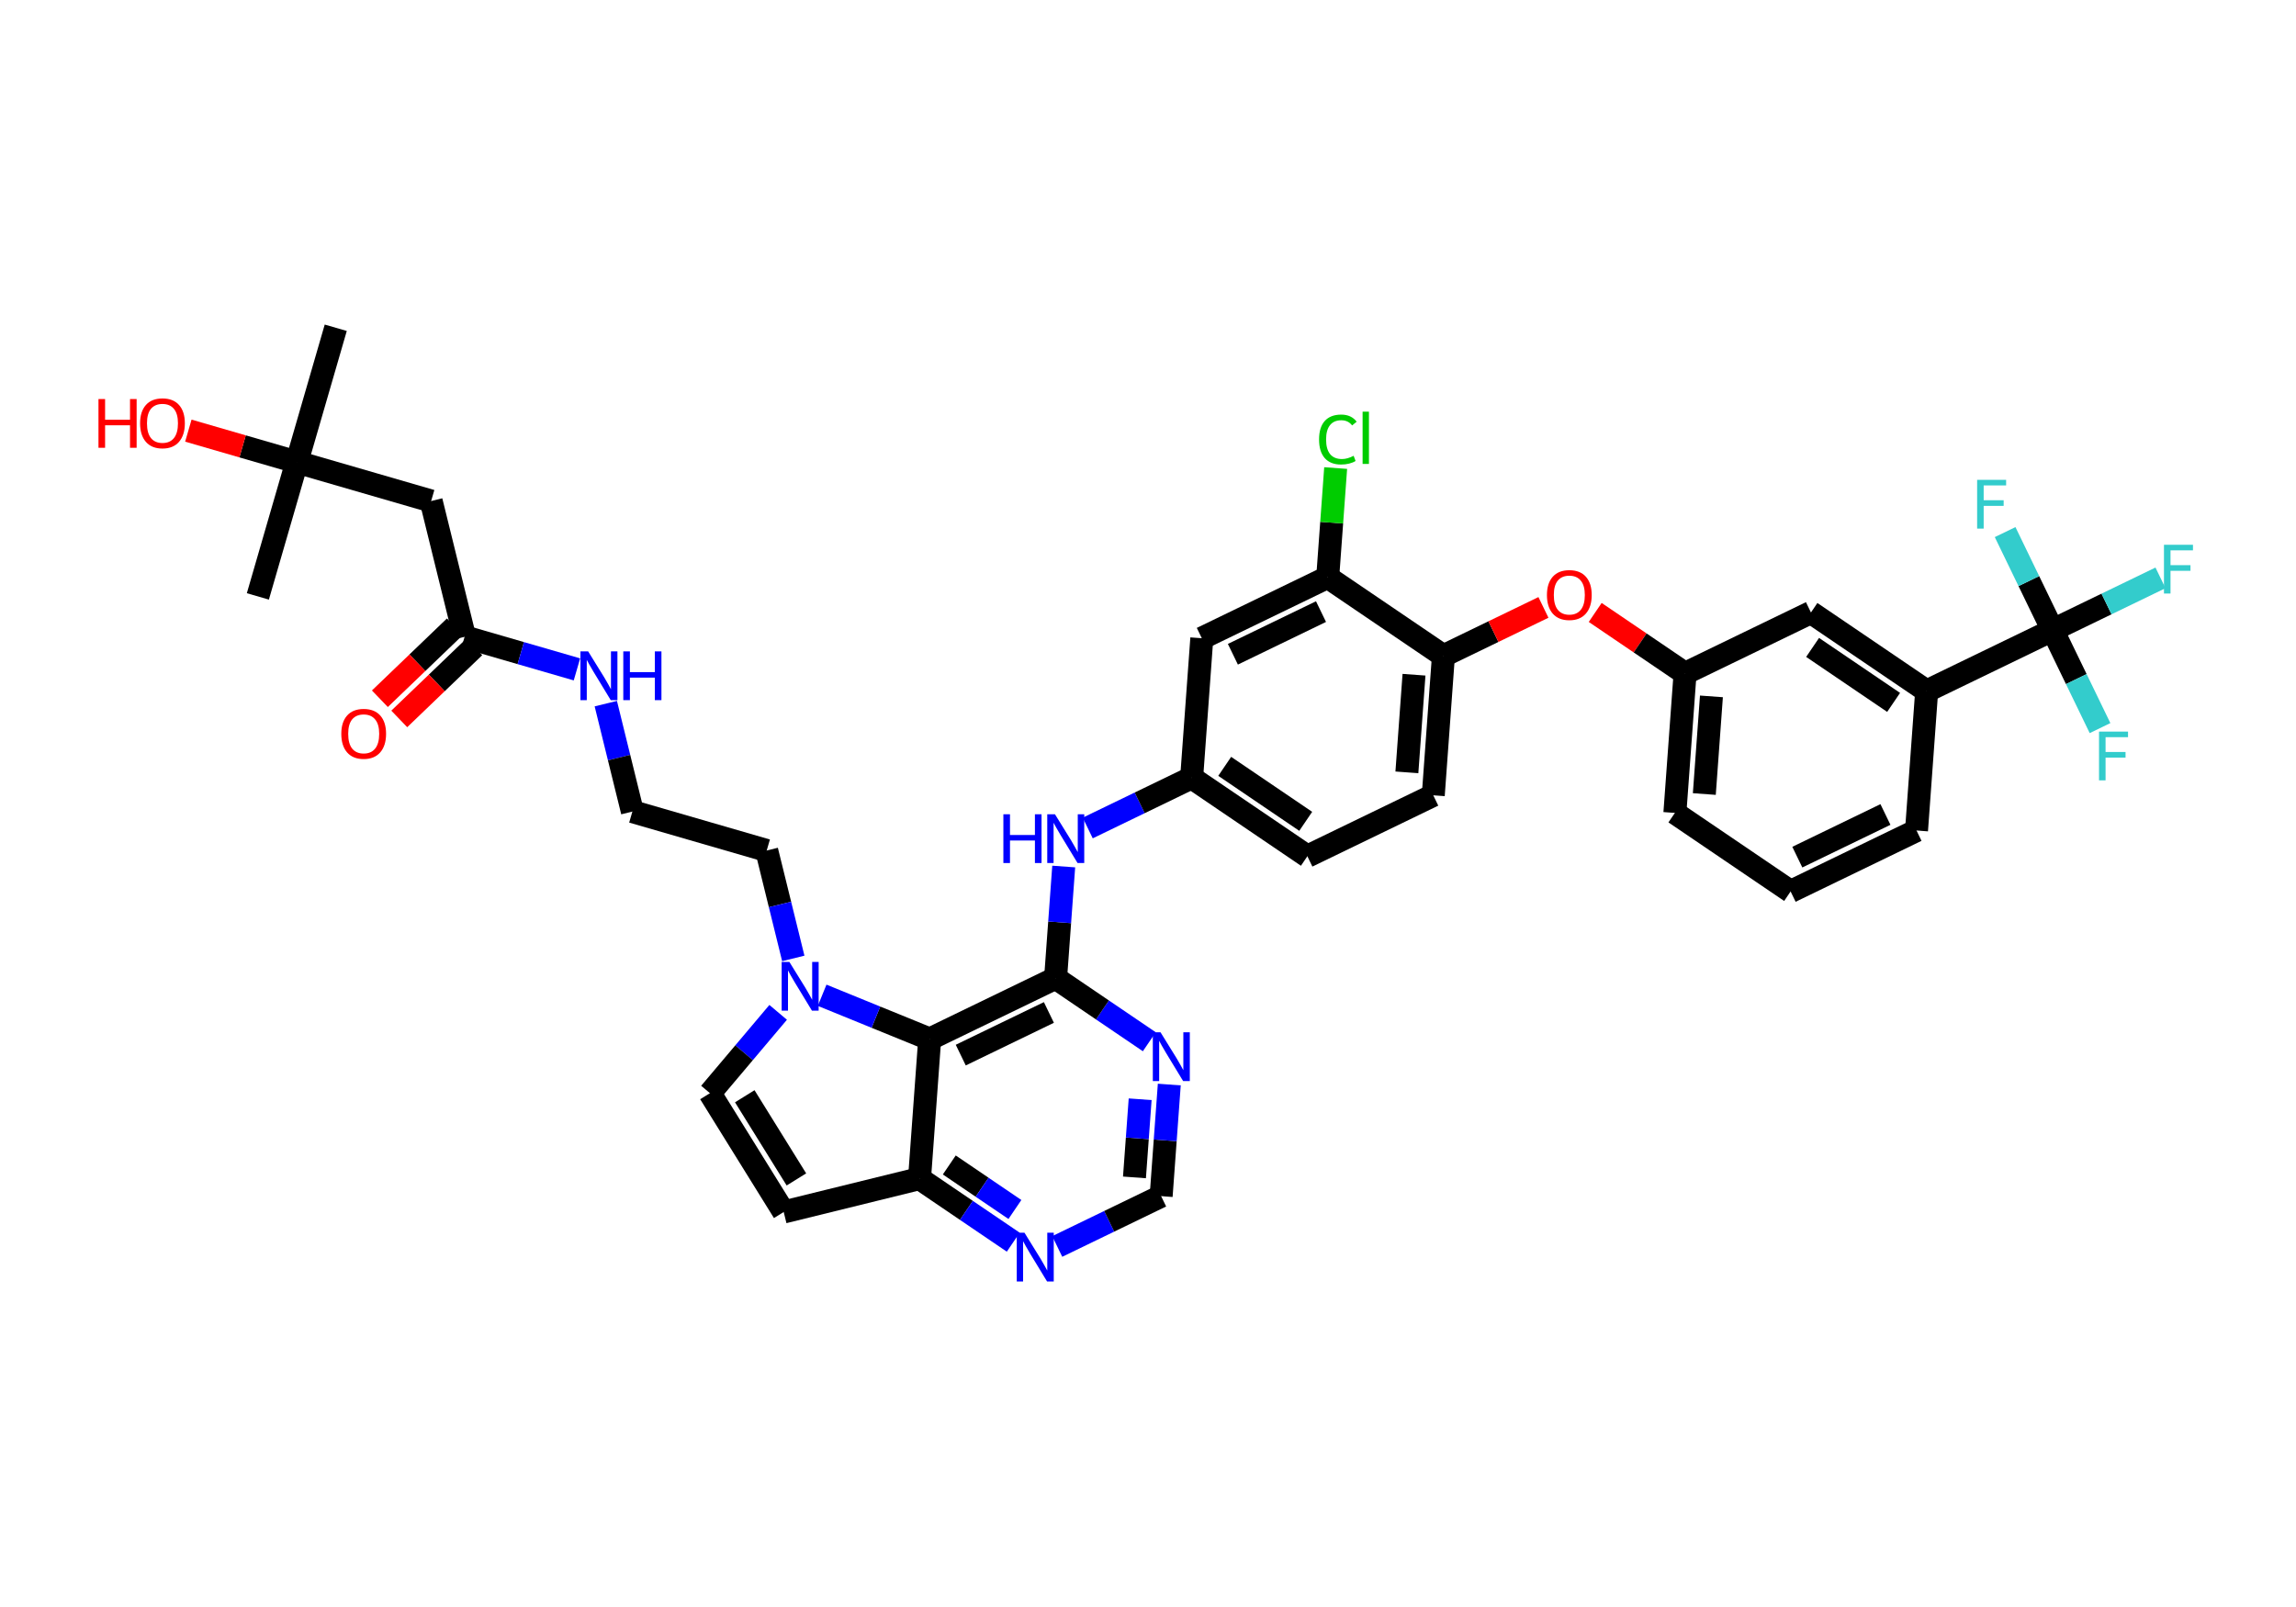 <?xml version='1.0' encoding='iso-8859-1'?>
<svg version='1.1' baseProfile='full'
              xmlns='http://www.w3.org/2000/svg'
                      xmlns:rdkit='http://www.rdkit.org/xml'
                      xmlns:xlink='http://www.w3.org/1999/xlink'
                  xml:space='preserve'
width='200px' height='140px' viewBox='0 0 200 140'>
<!-- END OF HEADER -->
<rect style='opacity:1.0;fill:#FFFFFF;stroke:none' width='200' height='140' x='0' y='0'> </rect>
<path class='bond-0 atom-0 atom-1' d='M 22.462,51.958 L 25.855,40.256' style='fill:none;fill-rule:evenodd;stroke:#000000;stroke-width:2.0px;stroke-linecap:butt;stroke-linejoin:miter;stroke-opacity:1' />
<path class='bond-1 atom-1 atom-2' d='M 25.855,40.256 L 29.247,28.554' style='fill:none;fill-rule:evenodd;stroke:#000000;stroke-width:2.0px;stroke-linecap:butt;stroke-linejoin:miter;stroke-opacity:1' />
<path class='bond-2 atom-1 atom-3' d='M 25.855,40.256 L 21.131,38.887' style='fill:none;fill-rule:evenodd;stroke:#000000;stroke-width:2.0px;stroke-linecap:butt;stroke-linejoin:miter;stroke-opacity:1' />
<path class='bond-2 atom-1 atom-3' d='M 21.131,38.887 L 16.407,37.517' style='fill:none;fill-rule:evenodd;stroke:#FF0000;stroke-width:2.0px;stroke-linecap:butt;stroke-linejoin:miter;stroke-opacity:1' />
<path class='bond-3 atom-1 atom-4' d='M 25.855,40.256 L 37.557,43.649' style='fill:none;fill-rule:evenodd;stroke:#000000;stroke-width:2.0px;stroke-linecap:butt;stroke-linejoin:miter;stroke-opacity:1' />
<path class='bond-4 atom-4 atom-5' d='M 37.557,43.649 L 40.47,55.479' style='fill:none;fill-rule:evenodd;stroke:#000000;stroke-width:2.0px;stroke-linecap:butt;stroke-linejoin:miter;stroke-opacity:1' />
<path class='bond-5 atom-5 atom-6' d='M 39.626,54.6 L 36.359,57.737' style='fill:none;fill-rule:evenodd;stroke:#000000;stroke-width:2.0px;stroke-linecap:butt;stroke-linejoin:miter;stroke-opacity:1' />
<path class='bond-5 atom-5 atom-6' d='M 36.359,57.737 L 33.091,60.874' style='fill:none;fill-rule:evenodd;stroke:#FF0000;stroke-width:2.0px;stroke-linecap:butt;stroke-linejoin:miter;stroke-opacity:1' />
<path class='bond-5 atom-5 atom-6' d='M 41.313,56.358 L 38.046,59.495' style='fill:none;fill-rule:evenodd;stroke:#000000;stroke-width:2.0px;stroke-linecap:butt;stroke-linejoin:miter;stroke-opacity:1' />
<path class='bond-5 atom-5 atom-6' d='M 38.046,59.495 L 34.779,62.632' style='fill:none;fill-rule:evenodd;stroke:#FF0000;stroke-width:2.0px;stroke-linecap:butt;stroke-linejoin:miter;stroke-opacity:1' />
<path class='bond-6 atom-5 atom-7' d='M 40.47,55.479 L 45.363,56.898' style='fill:none;fill-rule:evenodd;stroke:#000000;stroke-width:2.0px;stroke-linecap:butt;stroke-linejoin:miter;stroke-opacity:1' />
<path class='bond-6 atom-5 atom-7' d='M 45.363,56.898 L 50.256,58.316' style='fill:none;fill-rule:evenodd;stroke:#0000FF;stroke-width:2.0px;stroke-linecap:butt;stroke-linejoin:miter;stroke-opacity:1' />
<path class='bond-7 atom-7 atom-8' d='M 52.77,61.3 L 53.927,66.001' style='fill:none;fill-rule:evenodd;stroke:#0000FF;stroke-width:2.0px;stroke-linecap:butt;stroke-linejoin:miter;stroke-opacity:1' />
<path class='bond-7 atom-7 atom-8' d='M 53.927,66.001 L 55.085,70.703' style='fill:none;fill-rule:evenodd;stroke:#000000;stroke-width:2.0px;stroke-linecap:butt;stroke-linejoin:miter;stroke-opacity:1' />
<path class='bond-8 atom-8 atom-9' d='M 55.085,70.703 L 66.787,74.095' style='fill:none;fill-rule:evenodd;stroke:#000000;stroke-width:2.0px;stroke-linecap:butt;stroke-linejoin:miter;stroke-opacity:1' />
<path class='bond-9 atom-9 atom-10' d='M 66.787,74.095 L 67.944,78.796' style='fill:none;fill-rule:evenodd;stroke:#000000;stroke-width:2.0px;stroke-linecap:butt;stroke-linejoin:miter;stroke-opacity:1' />
<path class='bond-9 atom-9 atom-10' d='M 67.944,78.796 L 69.102,83.497' style='fill:none;fill-rule:evenodd;stroke:#0000FF;stroke-width:2.0px;stroke-linecap:butt;stroke-linejoin:miter;stroke-opacity:1' />
<path class='bond-10 atom-10 atom-11' d='M 67.784,88.195 L 64.813,91.716' style='fill:none;fill-rule:evenodd;stroke:#0000FF;stroke-width:2.0px;stroke-linecap:butt;stroke-linejoin:miter;stroke-opacity:1' />
<path class='bond-10 atom-10 atom-11' d='M 64.813,91.716 L 61.841,95.236' style='fill:none;fill-rule:evenodd;stroke:#000000;stroke-width:2.0px;stroke-linecap:butt;stroke-linejoin:miter;stroke-opacity:1' />
<path class='bond-37 atom-37 atom-10' d='M 80.983,90.523 L 76.299,88.615' style='fill:none;fill-rule:evenodd;stroke:#000000;stroke-width:2.0px;stroke-linecap:butt;stroke-linejoin:miter;stroke-opacity:1' />
<path class='bond-37 atom-37 atom-10' d='M 76.299,88.615 L 71.615,86.706' style='fill:none;fill-rule:evenodd;stroke:#0000FF;stroke-width:2.0px;stroke-linecap:butt;stroke-linejoin:miter;stroke-opacity:1' />
<path class='bond-11 atom-11 atom-12' d='M 61.841,95.236 L 68.267,105.588' style='fill:none;fill-rule:evenodd;stroke:#000000;stroke-width:2.0px;stroke-linecap:butt;stroke-linejoin:miter;stroke-opacity:1' />
<path class='bond-11 atom-11 atom-12' d='M 64.875,95.504 L 69.374,102.75' style='fill:none;fill-rule:evenodd;stroke:#000000;stroke-width:2.0px;stroke-linecap:butt;stroke-linejoin:miter;stroke-opacity:1' />
<path class='bond-12 atom-12 atom-13' d='M 68.267,105.588 L 80.098,102.675' style='fill:none;fill-rule:evenodd;stroke:#000000;stroke-width:2.0px;stroke-linecap:butt;stroke-linejoin:miter;stroke-opacity:1' />
<path class='bond-13 atom-13 atom-14' d='M 80.098,102.675 L 84.18,105.446' style='fill:none;fill-rule:evenodd;stroke:#000000;stroke-width:2.0px;stroke-linecap:butt;stroke-linejoin:miter;stroke-opacity:1' />
<path class='bond-13 atom-13 atom-14' d='M 84.18,105.446 L 88.263,108.217' style='fill:none;fill-rule:evenodd;stroke:#0000FF;stroke-width:2.0px;stroke-linecap:butt;stroke-linejoin:miter;stroke-opacity:1' />
<path class='bond-13 atom-13 atom-14' d='M 82.691,101.49 L 85.549,103.43' style='fill:none;fill-rule:evenodd;stroke:#000000;stroke-width:2.0px;stroke-linecap:butt;stroke-linejoin:miter;stroke-opacity:1' />
<path class='bond-13 atom-13 atom-14' d='M 85.549,103.43 L 88.407,105.369' style='fill:none;fill-rule:evenodd;stroke:#0000FF;stroke-width:2.0px;stroke-linecap:butt;stroke-linejoin:miter;stroke-opacity:1' />
<path class='bond-38 atom-37 atom-13' d='M 80.983,90.523 L 80.098,102.675' style='fill:none;fill-rule:evenodd;stroke:#000000;stroke-width:2.0px;stroke-linecap:butt;stroke-linejoin:miter;stroke-opacity:1' />
<path class='bond-14 atom-14 atom-15' d='M 92.094,108.59 L 96.62,106.399' style='fill:none;fill-rule:evenodd;stroke:#0000FF;stroke-width:2.0px;stroke-linecap:butt;stroke-linejoin:miter;stroke-opacity:1' />
<path class='bond-14 atom-14 atom-15' d='M 96.62,106.399 L 101.145,104.208' style='fill:none;fill-rule:evenodd;stroke:#000000;stroke-width:2.0px;stroke-linecap:butt;stroke-linejoin:miter;stroke-opacity:1' />
<path class='bond-15 atom-15 atom-16' d='M 101.145,104.208 L 101.499,99.347' style='fill:none;fill-rule:evenodd;stroke:#000000;stroke-width:2.0px;stroke-linecap:butt;stroke-linejoin:miter;stroke-opacity:1' />
<path class='bond-15 atom-15 atom-16' d='M 101.499,99.347 L 101.854,94.485' style='fill:none;fill-rule:evenodd;stroke:#0000FF;stroke-width:2.0px;stroke-linecap:butt;stroke-linejoin:miter;stroke-opacity:1' />
<path class='bond-15 atom-15 atom-16' d='M 98.821,102.573 L 99.069,99.17' style='fill:none;fill-rule:evenodd;stroke:#000000;stroke-width:2.0px;stroke-linecap:butt;stroke-linejoin:miter;stroke-opacity:1' />
<path class='bond-15 atom-15 atom-16' d='M 99.069,99.17 L 99.317,95.766' style='fill:none;fill-rule:evenodd;stroke:#0000FF;stroke-width:2.0px;stroke-linecap:butt;stroke-linejoin:miter;stroke-opacity:1' />
<path class='bond-16 atom-16 atom-17' d='M 100.115,90.756 L 96.032,87.985' style='fill:none;fill-rule:evenodd;stroke:#0000FF;stroke-width:2.0px;stroke-linecap:butt;stroke-linejoin:miter;stroke-opacity:1' />
<path class='bond-16 atom-16 atom-17' d='M 96.032,87.985 L 91.95,85.214' style='fill:none;fill-rule:evenodd;stroke:#000000;stroke-width:2.0px;stroke-linecap:butt;stroke-linejoin:miter;stroke-opacity:1' />
<path class='bond-17 atom-17 atom-18' d='M 91.95,85.214 L 92.304,80.352' style='fill:none;fill-rule:evenodd;stroke:#000000;stroke-width:2.0px;stroke-linecap:butt;stroke-linejoin:miter;stroke-opacity:1' />
<path class='bond-17 atom-17 atom-18' d='M 92.304,80.352 L 92.658,75.491' style='fill:none;fill-rule:evenodd;stroke:#0000FF;stroke-width:2.0px;stroke-linecap:butt;stroke-linejoin:miter;stroke-opacity:1' />
<path class='bond-36 atom-17 atom-37' d='M 91.95,85.214 L 80.983,90.523' style='fill:none;fill-rule:evenodd;stroke:#000000;stroke-width:2.0px;stroke-linecap:butt;stroke-linejoin:miter;stroke-opacity:1' />
<path class='bond-36 atom-17 atom-37' d='M 91.367,88.204 L 83.69,91.92' style='fill:none;fill-rule:evenodd;stroke:#000000;stroke-width:2.0px;stroke-linecap:butt;stroke-linejoin:miter;stroke-opacity:1' />
<path class='bond-18 atom-18 atom-19' d='M 94.751,72.135 L 99.276,69.944' style='fill:none;fill-rule:evenodd;stroke:#0000FF;stroke-width:2.0px;stroke-linecap:butt;stroke-linejoin:miter;stroke-opacity:1' />
<path class='bond-18 atom-18 atom-19' d='M 99.276,69.944 L 103.802,67.753' style='fill:none;fill-rule:evenodd;stroke:#000000;stroke-width:2.0px;stroke-linecap:butt;stroke-linejoin:miter;stroke-opacity:1' />
<path class='bond-19 atom-19 atom-20' d='M 103.802,67.753 L 113.883,74.596' style='fill:none;fill-rule:evenodd;stroke:#000000;stroke-width:2.0px;stroke-linecap:butt;stroke-linejoin:miter;stroke-opacity:1' />
<path class='bond-19 atom-19 atom-20' d='M 106.682,66.763 L 113.739,71.553' style='fill:none;fill-rule:evenodd;stroke:#000000;stroke-width:2.0px;stroke-linecap:butt;stroke-linejoin:miter;stroke-opacity:1' />
<path class='bond-39 atom-36 atom-19' d='M 104.687,55.601 L 103.802,67.753' style='fill:none;fill-rule:evenodd;stroke:#000000;stroke-width:2.0px;stroke-linecap:butt;stroke-linejoin:miter;stroke-opacity:1' />
<path class='bond-20 atom-20 atom-21' d='M 113.883,74.596 L 124.849,69.287' style='fill:none;fill-rule:evenodd;stroke:#000000;stroke-width:2.0px;stroke-linecap:butt;stroke-linejoin:miter;stroke-opacity:1' />
<path class='bond-21 atom-21 atom-22' d='M 124.849,69.287 L 125.734,57.135' style='fill:none;fill-rule:evenodd;stroke:#000000;stroke-width:2.0px;stroke-linecap:butt;stroke-linejoin:miter;stroke-opacity:1' />
<path class='bond-21 atom-21 atom-22' d='M 122.551,67.287 L 123.171,58.781' style='fill:none;fill-rule:evenodd;stroke:#000000;stroke-width:2.0px;stroke-linecap:butt;stroke-linejoin:miter;stroke-opacity:1' />
<path class='bond-22 atom-22 atom-23' d='M 125.734,57.135 L 130.09,55.026' style='fill:none;fill-rule:evenodd;stroke:#000000;stroke-width:2.0px;stroke-linecap:butt;stroke-linejoin:miter;stroke-opacity:1' />
<path class='bond-22 atom-22 atom-23' d='M 130.09,55.026 L 134.446,52.917' style='fill:none;fill-rule:evenodd;stroke:#FF0000;stroke-width:2.0px;stroke-linecap:butt;stroke-linejoin:miter;stroke-opacity:1' />
<path class='bond-33 atom-22 atom-34' d='M 125.734,57.135 L 115.653,50.292' style='fill:none;fill-rule:evenodd;stroke:#000000;stroke-width:2.0px;stroke-linecap:butt;stroke-linejoin:miter;stroke-opacity:1' />
<path class='bond-23 atom-23 atom-24' d='M 138.955,53.356 L 142.869,56.012' style='fill:none;fill-rule:evenodd;stroke:#FF0000;stroke-width:2.0px;stroke-linecap:butt;stroke-linejoin:miter;stroke-opacity:1' />
<path class='bond-23 atom-23 atom-24' d='M 142.869,56.012 L 146.782,58.669' style='fill:none;fill-rule:evenodd;stroke:#000000;stroke-width:2.0px;stroke-linecap:butt;stroke-linejoin:miter;stroke-opacity:1' />
<path class='bond-24 atom-24 atom-25' d='M 146.782,58.669 L 145.896,70.82' style='fill:none;fill-rule:evenodd;stroke:#000000;stroke-width:2.0px;stroke-linecap:butt;stroke-linejoin:miter;stroke-opacity:1' />
<path class='bond-24 atom-24 atom-25' d='M 149.079,60.668 L 148.46,69.175' style='fill:none;fill-rule:evenodd;stroke:#000000;stroke-width:2.0px;stroke-linecap:butt;stroke-linejoin:miter;stroke-opacity:1' />
<path class='bond-40 atom-33 atom-24' d='M 157.748,53.359 L 146.782,58.669' style='fill:none;fill-rule:evenodd;stroke:#000000;stroke-width:2.0px;stroke-linecap:butt;stroke-linejoin:miter;stroke-opacity:1' />
<path class='bond-25 atom-25 atom-26' d='M 145.896,70.82 L 155.977,77.663' style='fill:none;fill-rule:evenodd;stroke:#000000;stroke-width:2.0px;stroke-linecap:butt;stroke-linejoin:miter;stroke-opacity:1' />
<path class='bond-26 atom-26 atom-27' d='M 155.977,77.663 L 166.944,72.354' style='fill:none;fill-rule:evenodd;stroke:#000000;stroke-width:2.0px;stroke-linecap:butt;stroke-linejoin:miter;stroke-opacity:1' />
<path class='bond-26 atom-26 atom-27' d='M 156.561,74.673 L 164.237,70.957' style='fill:none;fill-rule:evenodd;stroke:#000000;stroke-width:2.0px;stroke-linecap:butt;stroke-linejoin:miter;stroke-opacity:1' />
<path class='bond-27 atom-27 atom-28' d='M 166.944,72.354 L 167.829,60.202' style='fill:none;fill-rule:evenodd;stroke:#000000;stroke-width:2.0px;stroke-linecap:butt;stroke-linejoin:miter;stroke-opacity:1' />
<path class='bond-28 atom-28 atom-29' d='M 167.829,60.202 L 178.796,54.893' style='fill:none;fill-rule:evenodd;stroke:#000000;stroke-width:2.0px;stroke-linecap:butt;stroke-linejoin:miter;stroke-opacity:1' />
<path class='bond-32 atom-28 atom-33' d='M 167.829,60.202 L 157.748,53.359' style='fill:none;fill-rule:evenodd;stroke:#000000;stroke-width:2.0px;stroke-linecap:butt;stroke-linejoin:miter;stroke-opacity:1' />
<path class='bond-32 atom-28 atom-33' d='M 164.949,61.192 L 157.892,56.402' style='fill:none;fill-rule:evenodd;stroke:#000000;stroke-width:2.0px;stroke-linecap:butt;stroke-linejoin:miter;stroke-opacity:1' />
<path class='bond-29 atom-29 atom-30' d='M 178.796,54.893 L 183.495,52.618' style='fill:none;fill-rule:evenodd;stroke:#000000;stroke-width:2.0px;stroke-linecap:butt;stroke-linejoin:miter;stroke-opacity:1' />
<path class='bond-29 atom-29 atom-30' d='M 183.495,52.618 L 188.195,50.343' style='fill:none;fill-rule:evenodd;stroke:#33CCCC;stroke-width:2.0px;stroke-linecap:butt;stroke-linejoin:miter;stroke-opacity:1' />
<path class='bond-30 atom-29 atom-31' d='M 178.796,54.893 L 180.862,59.162' style='fill:none;fill-rule:evenodd;stroke:#000000;stroke-width:2.0px;stroke-linecap:butt;stroke-linejoin:miter;stroke-opacity:1' />
<path class='bond-30 atom-29 atom-31' d='M 180.862,59.162 L 182.929,63.431' style='fill:none;fill-rule:evenodd;stroke:#33CCCC;stroke-width:2.0px;stroke-linecap:butt;stroke-linejoin:miter;stroke-opacity:1' />
<path class='bond-31 atom-29 atom-32' d='M 178.796,54.893 L 176.729,50.624' style='fill:none;fill-rule:evenodd;stroke:#000000;stroke-width:2.0px;stroke-linecap:butt;stroke-linejoin:miter;stroke-opacity:1' />
<path class='bond-31 atom-29 atom-32' d='M 176.729,50.624 L 174.662,46.355' style='fill:none;fill-rule:evenodd;stroke:#33CCCC;stroke-width:2.0px;stroke-linecap:butt;stroke-linejoin:miter;stroke-opacity:1' />
<path class='bond-34 atom-34 atom-35' d='M 115.653,50.292 L 116,45.534' style='fill:none;fill-rule:evenodd;stroke:#000000;stroke-width:2.0px;stroke-linecap:butt;stroke-linejoin:miter;stroke-opacity:1' />
<path class='bond-34 atom-34 atom-35' d='M 116,45.534 L 116.347,40.776' style='fill:none;fill-rule:evenodd;stroke:#00CC00;stroke-width:2.0px;stroke-linecap:butt;stroke-linejoin:miter;stroke-opacity:1' />
<path class='bond-35 atom-34 atom-36' d='M 115.653,50.292 L 104.687,55.601' style='fill:none;fill-rule:evenodd;stroke:#000000;stroke-width:2.0px;stroke-linecap:butt;stroke-linejoin:miter;stroke-opacity:1' />
<path class='bond-35 atom-34 atom-36' d='M 115.07,53.282 L 107.394,56.998' style='fill:none;fill-rule:evenodd;stroke:#000000;stroke-width:2.0px;stroke-linecap:butt;stroke-linejoin:miter;stroke-opacity:1' />
<path  class='atom-3' d='M 8.578 34.764
L 9.154 34.764
L 9.154 36.569
L 11.326 36.569
L 11.326 34.764
L 11.902 34.764
L 11.902 39.011
L 11.326 39.011
L 11.326 37.05
L 9.154 37.05
L 9.154 39.011
L 8.578 39.011
L 8.578 34.764
' fill='#FF0000'/>
<path  class='atom-3' d='M 12.203 36.876
Q 12.203 35.855, 12.707 35.285
Q 13.21 34.715, 14.152 34.715
Q 15.095 34.715, 15.598 35.285
Q 16.102 35.855, 16.102 36.876
Q 16.102 37.907, 15.592 38.495
Q 15.082 39.078, 14.152 39.078
Q 13.216 39.078, 12.707 38.495
Q 12.203 37.913, 12.203 36.876
M 14.152 38.597
Q 14.8 38.597, 15.149 38.166
Q 15.502 37.727, 15.502 36.876
Q 15.502 36.041, 15.149 35.621
Q 14.8 35.196, 14.152 35.196
Q 13.505 35.196, 13.15 35.615
Q 12.803 36.035, 12.803 36.876
Q 12.803 37.733, 13.15 38.166
Q 13.505 38.597, 14.152 38.597
' fill='#FF0000'/>
<path  class='atom-6' d='M 29.73 63.929
Q 29.73 62.909, 30.235 62.339
Q 30.738 61.769, 31.68 61.769
Q 32.623 61.769, 33.127 62.339
Q 33.63 62.909, 33.63 63.929
Q 33.63 64.961, 33.12 65.549
Q 32.611 66.131, 31.68 66.131
Q 30.744 66.131, 30.235 65.549
Q 29.73 64.967, 29.73 63.929
M 31.68 65.651
Q 32.328 65.651, 32.676 65.219
Q 33.031 64.781, 33.031 63.929
Q 33.031 63.095, 32.676 62.675
Q 32.328 62.249, 31.68 62.249
Q 31.032 62.249, 30.678 62.669
Q 30.331 63.089, 30.331 63.929
Q 30.331 64.787, 30.678 65.219
Q 31.032 65.651, 31.68 65.651
' fill='#FF0000'/>
<path  class='atom-7' d='M 51.233 56.748
L 52.625 58.998
Q 52.763 59.22, 52.985 59.622
Q 53.207 60.024, 53.219 60.048
L 53.219 56.748
L 53.783 56.748
L 53.783 60.996
L 53.201 60.996
L 51.707 58.536
Q 51.533 58.248, 51.347 57.918
Q 51.167 57.588, 51.113 57.486
L 51.113 60.996
L 50.561 60.996
L 50.561 56.748
L 51.233 56.748
' fill='#0000FF'/>
<path  class='atom-7' d='M 54.293 56.748
L 54.869 56.748
L 54.869 58.554
L 57.041 58.554
L 57.041 56.748
L 57.617 56.748
L 57.617 60.996
L 57.041 60.996
L 57.041 59.034
L 54.869 59.034
L 54.869 60.996
L 54.293 60.996
L 54.293 56.748
' fill='#0000FF'/>
<path  class='atom-10' d='M 68.761 83.802
L 70.153 86.052
Q 70.291 86.274, 70.513 86.676
Q 70.735 87.078, 70.747 87.102
L 70.747 83.802
L 71.311 83.802
L 71.311 88.05
L 70.729 88.05
L 69.235 85.59
Q 69.061 85.302, 68.875 84.972
Q 68.695 84.642, 68.641 84.54
L 68.641 88.05
L 68.089 88.05
L 68.089 83.802
L 68.761 83.802
' fill='#0000FF'/>
<path  class='atom-14' d='M 89.24 107.393
L 90.632 109.643
Q 90.77 109.865, 90.992 110.267
Q 91.214 110.669, 91.226 110.693
L 91.226 107.393
L 91.79 107.393
L 91.79 111.641
L 91.208 111.641
L 89.714 109.181
Q 89.54 108.893, 89.354 108.563
Q 89.174 108.233, 89.12 108.131
L 89.12 111.641
L 88.568 111.641
L 88.568 107.393
L 89.24 107.393
' fill='#0000FF'/>
<path  class='atom-16' d='M 101.092 89.933
L 102.484 92.183
Q 102.622 92.404, 102.844 92.806
Q 103.066 93.209, 103.078 93.233
L 103.078 89.933
L 103.642 89.933
L 103.642 94.18
L 103.06 94.18
L 101.566 91.721
Q 101.392 91.433, 101.206 91.103
Q 101.026 90.772, 100.972 90.671
L 100.972 94.18
L 100.42 94.18
L 100.42 89.933
L 101.092 89.933
' fill='#0000FF'/>
<path  class='atom-18' d='M 87.402 70.938
L 87.978 70.938
L 87.978 72.744
L 90.15 72.744
L 90.15 70.938
L 90.726 70.938
L 90.726 75.186
L 90.15 75.186
L 90.15 73.224
L 87.978 73.224
L 87.978 75.186
L 87.402 75.186
L 87.402 70.938
' fill='#0000FF'/>
<path  class='atom-18' d='M 91.896 70.938
L 93.288 73.188
Q 93.426 73.41, 93.648 73.812
Q 93.87 74.214, 93.882 74.238
L 93.882 70.938
L 94.446 70.938
L 94.446 75.186
L 93.864 75.186
L 92.37 72.726
Q 92.196 72.438, 92.01 72.108
Q 91.83 71.778, 91.776 71.676
L 91.776 75.186
L 91.224 75.186
L 91.224 70.938
L 91.896 70.938
' fill='#0000FF'/>
<path  class='atom-23' d='M 134.751 51.838
Q 134.751 50.818, 135.255 50.248
Q 135.759 49.678, 136.701 49.678
Q 137.643 49.678, 138.147 50.248
Q 138.651 50.818, 138.651 51.838
Q 138.651 52.87, 138.141 53.458
Q 137.631 54.04, 136.701 54.04
Q 135.765 54.04, 135.255 53.458
Q 134.751 52.876, 134.751 51.838
M 136.701 53.56
Q 137.349 53.56, 137.697 53.128
Q 138.051 52.69, 138.051 51.838
Q 138.051 51.004, 137.697 50.584
Q 137.349 50.158, 136.701 50.158
Q 136.053 50.158, 135.699 50.578
Q 135.351 50.998, 135.351 51.838
Q 135.351 52.696, 135.699 53.128
Q 136.053 53.56, 136.701 53.56
' fill='#FF0000'/>
<path  class='atom-30' d='M 188.499 47.46
L 191.025 47.46
L 191.025 47.946
L 189.069 47.946
L 189.069 49.236
L 190.809 49.236
L 190.809 49.728
L 189.069 49.728
L 189.069 51.708
L 188.499 51.708
L 188.499 47.46
' fill='#33CCCC'/>
<path  class='atom-31' d='M 182.842 63.736
L 185.368 63.736
L 185.368 64.222
L 183.412 64.222
L 183.412 65.512
L 185.152 65.512
L 185.152 66.004
L 183.412 66.004
L 183.412 67.984
L 182.842 67.984
L 182.842 63.736
' fill='#33CCCC'/>
<path  class='atom-32' d='M 172.224 41.803
L 174.75 41.803
L 174.75 42.289
L 172.794 42.289
L 172.794 43.579
L 174.534 43.579
L 174.534 44.071
L 172.794 44.071
L 172.794 46.051
L 172.224 46.051
L 172.224 41.803
' fill='#33CCCC'/>
<path  class='atom-35' d='M 114.901 38.288
Q 114.901 37.231, 115.393 36.679
Q 115.891 36.121, 116.833 36.121
Q 117.709 36.121, 118.177 36.739
L 117.781 37.063
Q 117.439 36.614, 116.833 36.614
Q 116.191 36.614, 115.849 37.045
Q 115.513 37.471, 115.513 38.288
Q 115.513 39.127, 115.861 39.559
Q 116.215 39.992, 116.899 39.992
Q 117.367 39.992, 117.913 39.709
L 118.081 40.16
Q 117.859 40.303, 117.523 40.388
Q 117.187 40.471, 116.815 40.471
Q 115.891 40.471, 115.393 39.907
Q 114.901 39.343, 114.901 38.288
' fill='#00CC00'/>
<path  class='atom-35' d='M 118.693 35.864
L 119.245 35.864
L 119.245 40.417
L 118.693 40.417
L 118.693 35.864
' fill='#00CC00'/>
</svg>

